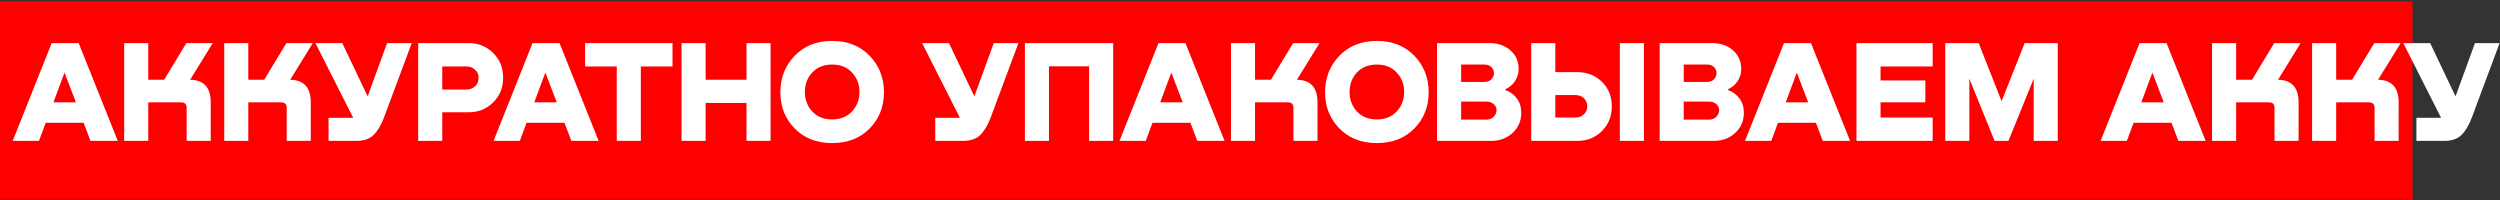 <svg width="1210" height="97" viewBox="0 0 1210 97" fill="none" xmlns="http://www.w3.org/2000/svg">
<rect x="0" y="0" width="1210" height="97" fill="#333333" stroke="none"/>
<rect width="1167.67" height="96.018" transform="translate(0 0.668)" fill="#FF0000"/>
<path d="M57.01 68.186L43.802 68.186L40.482 59.427L22.117 59.427L18.868 68.186L6.154 68.186L25.013 20.861L38.08 20.861L57.01 68.186ZM31.229 35.129L25.861 49.539L36.738 49.539L31.229 35.129ZM102.975 20.861L92.027 38.59C98.666 38.732 101.986 42.358 101.986 49.468L101.986 68.186L90.332 68.186L90.332 52.152C90.332 50.41 89.437 49.539 87.648 49.539L71.755 49.539L71.755 68.186L60.1 68.186L60.1 20.861L71.755 20.861L71.755 38.59L79.454 38.59L90.19 20.861L102.975 20.861ZM151.398 20.861L140.45 38.59C147.089 38.732 150.409 42.358 150.409 49.468L150.409 68.186L138.754 68.186L138.754 52.152C138.754 50.41 137.86 49.539 136.07 49.539L120.178 49.539L120.178 68.186L108.523 68.186L108.523 20.861L120.178 20.861L120.178 38.59L127.877 38.59L138.613 20.861L151.398 20.861ZM177.949 46.643L187.343 20.861L199.281 20.861L185.789 57.026C184.424 60.652 182.752 63.43 180.774 65.361C178.844 67.244 176.089 68.186 172.51 68.186L159.019 68.186L159.019 57.026L170.956 57.026L152.662 20.861L165.659 20.861L177.949 46.643ZM226.842 20.861C231.551 20.861 235.506 22.462 238.709 25.664C241.911 28.819 243.512 32.775 243.512 37.531C243.512 42.428 241.887 46.454 238.638 49.609C235.436 52.764 231.504 54.342 226.842 54.342L214.057 54.342L214.057 68.186L202.403 68.186L202.403 20.861L226.842 20.861ZM214.057 43.323L225.783 43.323C227.431 43.323 228.82 42.805 229.95 41.769C231.08 40.733 231.645 39.344 231.645 37.602C231.645 36.001 231.057 34.706 229.879 33.717C228.749 32.681 227.384 32.163 225.783 32.163L214.057 32.163L214.057 43.323ZM289.743 68.186L276.535 68.186L273.215 59.427L254.85 59.427L251.601 68.186L238.887 68.186L257.746 20.861L270.813 20.861L289.743 68.186ZM263.962 35.129L258.594 49.539L269.471 49.539L263.962 35.129ZM283.186 20.861L325.496 20.861L325.496 32.163L310.168 32.163L310.168 68.186L298.513 68.186L298.513 32.163L283.186 32.163L283.186 20.861ZM361.307 38.59L361.307 20.861L372.961 20.861L372.961 68.186L361.307 68.186L361.307 49.821L341.529 49.821L341.529 68.186L329.875 68.186L329.875 20.861L341.529 20.861L341.529 38.59L361.307 38.59ZM420.922 62.182C416.308 66.891 410.257 69.246 402.769 69.246C395.282 69.246 389.231 66.891 384.617 62.182C380.002 57.426 377.694 51.587 377.694 44.665C377.694 37.696 380.002 31.81 384.617 27.006C389.231 22.203 395.282 19.802 402.769 19.802C410.257 19.802 416.308 22.203 420.922 27.006C425.537 31.81 427.845 37.696 427.845 44.665C427.845 51.587 425.537 57.426 420.922 62.182ZM402.769 57.803C406.772 57.803 409.974 56.508 412.376 53.918C414.777 51.328 415.978 48.197 415.978 44.524C415.978 40.804 414.777 37.672 412.376 35.129C410.021 32.539 406.819 31.244 402.769 31.244C398.72 31.244 395.494 32.539 393.093 35.129C390.738 37.672 389.561 40.804 389.561 44.524C389.561 48.197 390.738 51.328 393.093 53.918C395.494 56.508 398.72 57.803 402.769 57.803ZM471.59 46.643L480.984 20.861L492.921 20.861L479.43 57.026C478.065 60.652 476.393 63.43 474.415 65.361C472.485 67.244 469.73 68.186 466.151 68.186L452.66 68.186L452.66 57.026L464.597 57.026L446.303 20.861L459.3 20.861L471.59 46.643ZM538.777 20.861L538.777 68.186L527.123 68.186L527.123 32.092L507.698 32.092L507.698 68.186L496.044 68.186L496.044 20.861L538.777 20.861ZM592.696 68.186L579.488 68.186L576.168 59.427L557.803 59.427L554.554 68.186L541.84 68.186L560.699 20.861L573.766 20.861L592.696 68.186ZM566.915 35.129L561.547 49.539L572.424 49.539L566.915 35.129ZM638.661 20.861L627.713 38.59C634.353 38.732 637.672 42.358 637.672 49.468L637.672 68.186L626.018 68.186L626.018 52.152C626.018 50.41 625.123 49.539 623.334 49.539L607.441 49.539L607.441 68.186L595.786 68.186L595.786 20.861L607.441 20.861L607.441 38.59L615.14 38.59L625.876 20.861L638.661 20.861ZM684.558 62.182C679.943 66.891 673.892 69.246 666.405 69.246C658.918 69.246 652.867 66.891 648.252 62.182C643.637 57.426 641.33 51.587 641.33 44.665C641.33 37.696 643.637 31.81 648.252 27.006C652.867 22.203 658.918 19.802 666.405 19.802C673.892 19.802 679.943 22.203 684.558 27.006C689.172 31.81 691.48 37.696 691.48 44.665C691.48 51.587 689.172 57.426 684.558 62.182ZM666.405 57.803C670.407 57.803 673.609 56.508 676.011 53.918C678.413 51.328 679.613 48.197 679.613 44.524C679.613 40.804 678.413 37.672 676.011 35.129C673.657 32.539 670.454 31.244 666.405 31.244C662.355 31.244 659.13 32.539 656.728 35.129C654.374 37.672 653.196 40.804 653.196 44.524C653.196 48.197 654.374 51.328 656.728 53.918C659.13 56.508 662.355 57.803 666.405 57.803ZM728.515 43.252L728.515 43.535C730.775 44.335 732.635 45.677 734.095 47.561C735.555 49.444 736.285 51.775 736.285 54.554C736.285 58.509 734.872 61.782 732.047 64.372C729.269 66.915 725.855 68.186 721.805 68.186L695.529 68.186L695.529 20.861L720.957 20.861C724.96 20.861 728.303 22.015 730.987 24.322C733.671 26.63 735.013 29.643 735.013 33.364C735.013 35.53 734.425 37.507 733.248 39.297C732.07 41.039 730.493 42.358 728.515 43.252ZM718.626 31.244L707.184 31.244L707.184 39.65L718.626 39.65C719.945 39.65 721.004 39.226 721.805 38.379C722.653 37.484 723.076 36.495 723.076 35.412C723.076 34.329 722.676 33.364 721.876 32.516C721.075 31.668 719.992 31.244 718.626 31.244ZM707.184 57.873L719.615 57.873C720.981 57.873 722.111 57.403 723.006 56.461C723.9 55.519 724.348 54.459 724.348 53.282C724.348 52.199 723.9 51.257 723.006 50.457C722.111 49.609 720.981 49.185 719.615 49.185L707.184 49.185L707.184 57.873ZM752.778 34.917L763.444 34.917C768.153 34.917 772.109 36.471 775.311 39.579C778.513 42.64 780.114 46.619 780.114 51.516C780.114 56.272 778.513 60.252 775.311 63.454C772.109 66.609 768.153 68.186 763.444 68.186L741.124 68.186L741.124 20.861L752.778 20.861L752.778 34.917ZM783.999 68.186L783.999 20.861L795.653 20.861L795.653 68.186L783.999 68.186ZM752.778 56.885L762.385 56.885C764.221 56.885 765.657 56.343 766.693 55.26C767.729 54.177 768.247 52.906 768.247 51.446C768.247 49.986 767.729 48.715 766.693 47.632C765.657 46.548 764.221 46.007 762.385 46.007L752.778 46.007L752.778 56.885ZM836.259 43.252L836.259 43.535C838.52 44.335 840.38 45.677 841.839 47.561C843.299 49.444 844.029 51.775 844.029 54.554C844.029 58.509 842.616 61.782 839.791 64.372C837.013 66.915 833.599 68.186 829.549 68.186L803.273 68.186L803.273 20.861L828.702 20.861C832.704 20.861 836.047 22.015 838.732 24.322C841.416 26.63 842.758 29.643 842.758 33.364C842.758 35.53 842.169 37.507 840.992 39.297C839.815 41.039 838.237 42.358 836.259 43.252ZM826.371 31.244L814.928 31.244L814.928 39.65L826.371 39.65C827.689 39.65 828.749 39.226 829.549 38.379C830.397 37.484 830.821 36.495 830.821 35.412C830.821 34.329 830.42 33.364 829.62 32.516C828.819 31.668 827.736 31.244 826.371 31.244ZM814.928 57.873L827.359 57.873C828.725 57.873 829.855 57.403 830.75 56.461C831.645 55.519 832.092 54.459 832.092 53.282C832.092 52.199 831.645 51.257 830.75 50.457C829.855 49.609 828.725 49.185 827.359 49.185L814.928 49.185L814.928 57.873ZM895.442 68.186L882.234 68.186L878.914 59.427L860.549 59.427L857.3 68.186L844.586 68.186L863.445 20.861L876.512 20.861L895.442 68.186ZM869.661 35.129L864.293 49.539L875.17 49.539L869.661 35.129ZM935.403 68.186L898.532 68.186L898.532 20.861L935.403 20.861L935.403 32.163L910.187 32.163L910.187 38.944L931.872 38.944L931.872 49.539L910.187 49.539L910.187 56.885L935.403 56.885L935.403 68.186ZM995.965 20.861L995.965 68.186L984.31 68.186L984.31 38.096L972.09 68.186L965.38 68.186L953.161 38.096L953.161 68.186L941.506 68.186L941.506 20.861L957.681 20.861L968.771 48.974L979.931 20.861L995.965 20.861ZM1067.54 68.186L1054.33 68.186L1051.01 59.427L1032.65 59.427L1029.4 68.186L1016.69 68.186L1035.55 20.861L1048.61 20.861L1067.54 68.186ZM1041.76 35.129L1036.39 49.539L1047.27 49.539L1041.76 35.129ZM1113.51 20.861L1102.56 38.59C1109.2 38.732 1112.52 42.358 1112.52 49.468L1112.52 68.186L1100.86 68.186L1100.86 52.152C1100.86 50.41 1099.97 49.539 1098.18 49.539L1082.29 49.539L1082.29 68.186L1070.63 68.186L1070.63 20.861L1082.29 20.861L1082.29 38.59L1089.99 38.59L1100.72 20.861L1113.51 20.861ZM1161.93 20.861L1150.98 38.59C1157.62 38.732 1160.94 42.358 1160.94 49.468L1160.94 68.186L1149.29 68.186L1149.29 52.152C1149.29 50.41 1148.39 49.539 1146.6 49.539L1130.71 49.539L1130.71 68.186L1119.06 68.186L1119.06 20.861L1130.71 20.861L1130.71 38.59L1138.41 38.59L1149.15 20.861L1161.93 20.861ZM1188.48 46.643L1197.88 20.861L1209.81 20.861L1196.32 57.026C1194.96 60.652 1193.29 63.43 1191.31 65.361C1189.38 67.244 1186.62 68.186 1183.04 68.186L1169.55 68.186L1169.55 57.026L1181.49 57.026L1163.2 20.861L1176.19 20.861L1188.48 46.643Z" fill="white"/>
</svg>
